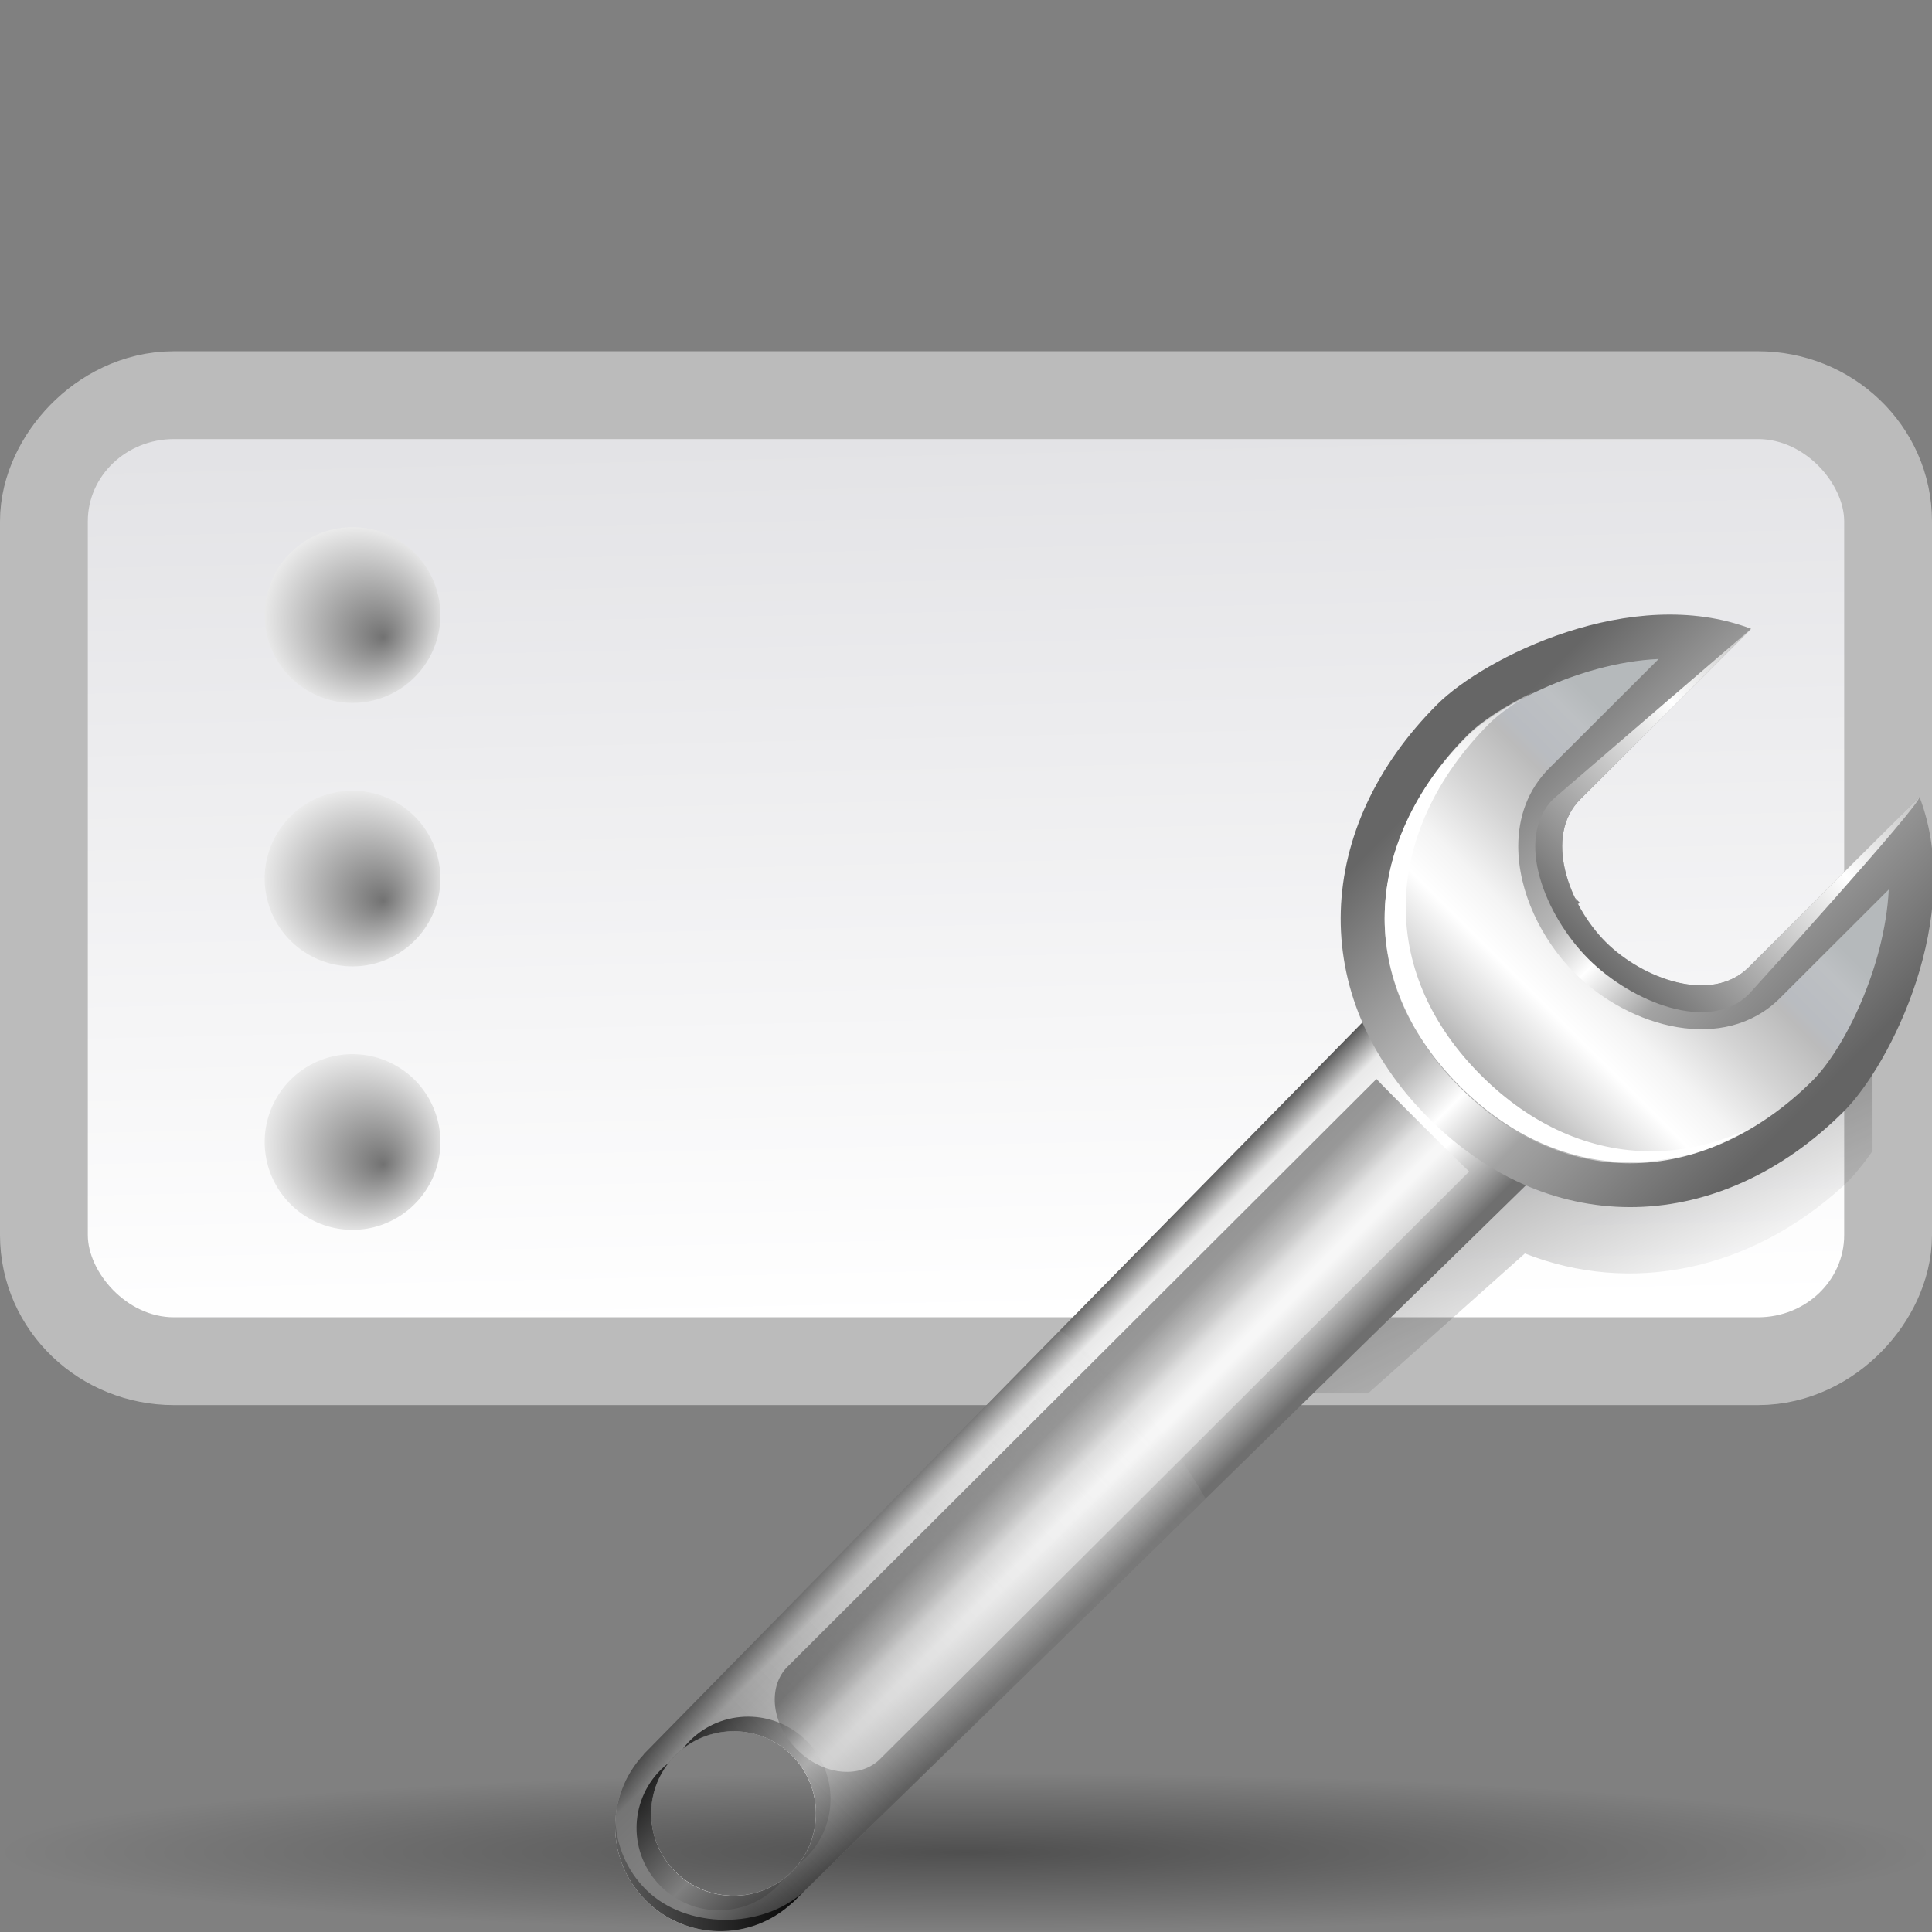 <?xml version="1.0" encoding="UTF-8" standalone="no"?>
<!-- Created with Inkscape (http://www.inkscape.org/) -->
<svg
   xmlns:dc="http://purl.org/dc/elements/1.1/"
   xmlns:cc="http://web.resource.org/cc/"
   xmlns:rdf="http://www.w3.org/1999/02/22-rdf-syntax-ns#"
   xmlns:svg="http://www.w3.org/2000/svg"
   xmlns="http://www.w3.org/2000/svg"
   xmlns:xlink="http://www.w3.org/1999/xlink"
   xmlns:sodipodi="http://sodipodi.sourceforge.net/DTD/sodipodi-0.dtd"
   xmlns:inkscape="http://www.inkscape.org/namespaces/inkscape"
   width="88"
   height="88"
   id="svg2"
   sodipodi:version="0.32"
   inkscape:version="0.45"
   version="1.0"
   sodipodi:docbase="/home/david/Progetti/oxygen-svn/Oxygen/theme/svg/actions/small/22x22"
   sodipodi:docname="bookmark_toolbar.svg"
   inkscape:output_extension="org.inkscape.output.svg.inkscape"
   sodipodi:modified="true">
  <rect width="100%" height="100%" fill="#808080" stroke="none"/>
  <defs
     id="defs4">
    <linearGradient
       y2="31.303"
       x2="88.108"
       y1="41.869"
       x1="77.543"
       gradientUnits="userSpaceOnUse"
       id="XMLID_16_"
       gradientTransform="translate(-3.0255781e-2,3.056501e-4)">
		<stop
   id="stop92"
   style="stop-color:#ffffff;stop-opacity:1;"
   offset="0" />

		
		
		
		
		
		
		<stop
   id="stop106"
   style="stop-color:#ffffff;stop-opacity:0.019;"
   offset="0.757" />

	</linearGradient>
    <linearGradient
       inkscape:collect="always"
       xlink:href="#XMLID_16_"
       id="linearGradient3301"
       gradientUnits="userSpaceOnUse"
       gradientTransform="matrix(0.754,-0.754,0.754,0.754,23.492,70.613)"
       x1="76.281"
       y1="43.06"
       x2="86.611"
       y2="31.303" />
    <linearGradient
       id="XMLID_11_"
       gradientUnits="userSpaceOnUse"
       x1="41.189"
       y1="80.102"
       x2="27.645"
       y2="66.558"
       gradientTransform="translate(8.708,3.581)">
	<stop
   offset="0.408"
   style="stop-color:#f0f0f0;stop-opacity:1;"
   id="stop25" />

	<stop
   offset="0.506"
   style="stop-color:#C3C3C3"
   id="stop27" />

	<stop
   offset="0.56"
   style="stop-color:#8b8b8b;stop-opacity:1;"
   id="stop29" />
<stop
   id="stop12212"
   style="stop-color:#393939;stop-opacity:1;"
   offset="0.679" />

	
</linearGradient>
    <linearGradient
       inkscape:collect="always"
       xlink:href="#XMLID_11_"
       id="linearGradient9291"
       gradientUnits="userSpaceOnUse"
       gradientTransform="matrix(1.199,0.133,0.133,1.199,47.022,16.517)"
       x1="41.189"
       y1="80.102"
       x2="27.645"
       y2="66.558" />
    <linearGradient
       id="linearGradient6141">
      <stop
         style="stop-color:#000000;stop-opacity:1;"
         offset="0"
         id="stop6143" />
      <stop
         style="stop-color:#ffffff;stop-opacity:0;"
         offset="1"
         id="stop6145" />
    </linearGradient>
    <linearGradient
       inkscape:collect="always"
       xlink:href="#linearGradient6141"
       id="linearGradient6147"
       x1="7.249"
       y1="120.251"
       x2="57.626"
       y2="69.874"
       gradientUnits="userSpaceOnUse"
       gradientTransform="translate(50.001,29)" />
    <linearGradient
       id="XMLID_18_"
       gradientUnits="userSpaceOnUse"
       x1="-6.165"
       y1="112.505"
       x2="11.018"
       y2="112.505"
       gradientTransform="translate(6.142,2.518)">
	<stop
   offset="0"
   style="stop-color:#BBBBBB"
   id="stop120" />

	<stop
   offset="1"
   style="stop-color:#000000"
   id="stop122" />

</linearGradient>
    <linearGradient
       inkscape:collect="always"
       xlink:href="#XMLID_18_"
       id="linearGradient10236"
       gradientUnits="userSpaceOnUse"
       gradientTransform="matrix(1.067,0,0,1.066,56.583,31.684)"
       x1="-6.165"
       y1="112.505"
       x2="11.018"
       y2="112.505" />
    <linearGradient
       inkscape:collect="always"
       xlink:href="#XMLID_17_"
       id="linearGradient10239"
       gradientUnits="userSpaceOnUse"
       x1="56.031"
       y1="121.5"
       x2="72.031"
       y2="121.5"
       gradientTransform="matrix(0.707,0.707,-0.707,0.707,98.24,18.249)" />
    <linearGradient
       inkscape:collect="always"
       xlink:href="#XMLID_17_"
       id="linearGradient10260"
       gradientUnits="userSpaceOnUse"
       gradientTransform="matrix(0.754,0.754,-0.754,0.754,123.342,6.213)"
       x1="51.339"
       y1="30.16"
       x2="51.327"
       y2="-17.583" />
    <linearGradient
       id="XMLID_15_"
       gradientUnits="userSpaceOnUse"
       x1="76.919"
       y1="43.144"
       x2="100.641"
       y2="19.421"
       gradientTransform="translate(-3.0255781e-2,3.056501e-4)">
	<stop
   offset="0"
   style="stop-color:#aeaeae;stop-opacity:1;"
   id="stop67" />

	<stop
   offset="0.06"
   style="stop-color:#b2b2b2;stop-opacity:1;"
   id="stop69" />

	<stop
   offset="0.181"
   style="stop-color:#d9d9d9;stop-opacity:1;"
   id="stop71" />

	<stop
   offset="0.32"
   style="stop-color:#ffffff;stop-opacity:1;"
   id="stop73" />

	<stop
   offset="0.435"
   style="stop-color:#f4f4f4;stop-opacity:1;"
   id="stop75" />

	<stop
   offset="0.603"
   style="stop-color:#D4D4D4"
   id="stop77" />

	<stop
   offset="0.763"
   style="stop-color:#BBBBBB"
   id="stop79" />

	<stop
   offset="0.808"
   style="stop-color:#b9bcc1;stop-opacity:1;"
   id="stop81" />

	<stop
   offset="0.93"
   style="stop-color:#bdc0c3;stop-opacity:1;"
   id="stop83" />

	<stop
   offset="1"
   style="stop-color:#b5b9bb;stop-opacity:1;"
   id="stop85" />

</linearGradient>
    <linearGradient
       inkscape:collect="always"
       xlink:href="#XMLID_15_"
       id="linearGradient10248"
       gradientUnits="userSpaceOnUse"
       gradientTransform="matrix(1.067,0,0,1.066,50,29)"
       x1="76.919"
       y1="43.144"
       x2="100.641"
       y2="19.421" />
    <linearGradient
       id="XMLID_14_"
       gradientUnits="userSpaceOnUse"
       x1="67.88"
       y1="6.433"
       x2="105.392"
       y2="43.946"
       gradientTransform="translate(6.142,2.518)">
	<stop
   offset="0.095"
   style="stop-color:#666666;stop-opacity:1;"
   id="stop50" />
<stop
   id="stop3330"
   style="stop-color:#b7b7b7;stop-opacity:1;"
   offset="0.41" />

	
	
	<stop
   offset="0.505"
   style="stop-color:#ffffff;stop-opacity:1;"
   id="stop56" />
<stop
   id="stop3328"
   style="stop-color:#a3a3a3;stop-opacity:1;"
   offset="0.63" />

	
	
	<stop
   offset="0.935"
   style="stop-color:#646464;stop-opacity:1;"
   id="stop62" />

</linearGradient>
    <linearGradient
       inkscape:collect="always"
       xlink:href="#XMLID_14_"
       id="linearGradient10251"
       gradientUnits="userSpaceOnUse"
       gradientTransform="matrix(1.067,0,0,1.066,56.583,31.684)"
       x1="67.88"
       y1="6.433"
       x2="105.392"
       y2="43.946" />
    <linearGradient
       id="XMLID_17_"
       gradientUnits="userSpaceOnUse"
       x1="38.758"
       y1="7.428"
       x2="63.923"
       y2="7.428"
       gradientTransform="matrix(0.707,0.707,-0.707,0.707,68.728,-21.374)">
	<stop
   offset="0"
   style="stop-color:#3a3a3a;stop-opacity:1;"
   id="stop111" />

	<stop
   offset="0.602"
   style="stop-color:#ffffff;stop-opacity:1;"
   id="stop113" />

	<stop
   offset="1"
   style="stop-color:#888888"
   id="stop115" />

</linearGradient>
    <linearGradient
       inkscape:collect="always"
       xlink:href="#XMLID_17_"
       id="linearGradient10254"
       gradientUnits="userSpaceOnUse"
       x1="56.031"
       y1="110.5"
       x2="72.031"
       y2="110.5"
       gradientTransform="matrix(0.707,0.707,-0.707,0.707,98.24,18.249)" />
    <linearGradient
       id="XMLID_10_"
       gradientUnits="userSpaceOnUse"
       x1="61.969"
       y1="88.431"
       x2="40.816"
       y2="88.431"
       gradientTransform="matrix(0.707,0.707,-0.707,0.707,68.763,-21.374)">
			<stop
   offset="0.053"
   style="stop-color:#6f6f6f;stop-opacity:1;"
   id="stop10" />

			<stop
   offset="0.211"
   style="stop-color:#BBBBBB"
   id="stop12" />

			<stop
   offset="0.363"
   style="stop-color:#ffffff;stop-opacity:1;"
   id="stop14" />

			<stop
   offset="0.603"
   style="stop-color:#ffffff;stop-opacity:1;"
   id="stop16" />

			<stop
   offset="0.85"
   style="stop-color:#e9e9e9;stop-opacity:1;"
   id="stop18" />

			<stop
   offset="1"
   style="stop-color:#555555"
   id="stop20" />

		</linearGradient>
    <linearGradient
       inkscape:collect="always"
       xlink:href="#XMLID_10_"
       id="linearGradient10257"
       gradientUnits="userSpaceOnUse"
       gradientTransform="matrix(0.754,0.754,0.754,-0.754,-4.306,133.861)"
       x1="61.969"
       y1="88.431"
       x2="40.816"
       y2="88.431" />
    <linearGradient
       inkscape:collect="always"
       xlink:href="#linearGradient3291"
       id="linearGradient9800"
       gradientUnits="userSpaceOnUse"
       gradientTransform="matrix(0.518,0.471,0.518,-0.471,-19.336,80.918)"
       x1="50.501"
       y1="122.441"
       x2="85.581"
       y2="111.389" />
    <radialGradient
       inkscape:collect="always"
       xlink:href="#linearGradient3291"
       id="radialGradient1880"
       gradientUnits="userSpaceOnUse"
       gradientTransform="matrix(0.688,0,0,5.67397e-2,1.5e-5,77.808)"
       cx="63.912"
       cy="115.709"
       fx="63.912"
       fy="115.709"
       r="63.912" />
    <linearGradient
       id="linearGradient3235">
      <stop
         style="stop-color:#e3e3e6;stop-opacity:1;"
         offset="0"
         id="stop3237" />
      <stop
         style="stop-color:#ffffff;stop-opacity:1;"
         offset="1"
         id="stop3239" />
    </linearGradient>
    <linearGradient
       id="linearGradient3236">
      <stop
         style="stop-color:#727272;stop-opacity:1;"
         offset="0"
         id="stop3238" />
      <stop
         style="stop-color:#f8f8f8;stop-opacity:1;"
         offset="1"
         id="stop3240" />
    </linearGradient>
    <linearGradient
       id="linearGradient3290">
      <stop
         style="stop-color:yellow;stop-opacity:1;"
         offset="0"
         id="stop3292" />
      <stop
         style="stop-color:#ffb66d;stop-opacity:1;"
         offset="1"
         id="stop3294" />
    </linearGradient>
    <linearGradient
       inkscape:collect="always"
       id="linearGradient3765">
      <stop
         style="stop-color:#ffffff;stop-opacity:1;"
         offset="0"
         id="stop3767" />
      <stop
         style="stop-color:#ffffff;stop-opacity:0;"
         offset="1"
         id="stop3769" />
    </linearGradient>
    <linearGradient
       inkscape:collect="always"
       id="linearGradient3747">
      <stop
         style="stop-color:#ffffff;stop-opacity:1;"
         offset="0"
         id="stop3749" />
      <stop
         style="stop-color:#ffffff;stop-opacity:0;"
         offset="1"
         id="stop3751" />
    </linearGradient>
    <linearGradient
       id="linearGradient3638">
      <stop
         style="stop-color:#ffffff;stop-opacity:0;"
         offset="0"
         id="stop3640" />
      <stop
         id="stop3661"
         offset="0.069"
         style="stop-color:#ffffff;stop-opacity:1;" />
      <stop
         id="stop3659"
         offset="0.5"
         style="stop-color:#ffffff;stop-opacity:1;" />
      <stop
         style="stop-color:#ffffff;stop-opacity:0;"
         offset="1"
         id="stop3642" />
    </linearGradient>
    <linearGradient
       id="linearGradient1563">
      <stop
         id="stop1565"
         offset="0"
         style="stop-color:#ffffff;stop-opacity:1;" />
      <stop
         id="stop1567"
         offset="1"
         style="stop-color:white;stop-opacity:0;" />
    </linearGradient>
    <linearGradient
       id="linearGradient3273">
      <stop
         id="stop3275"
         offset="0"
         style="stop-color:#ffffff;stop-opacity:0.55;" />
      <stop
         id="stop3277"
         offset="1"
         style="stop-color:#ffffff;stop-opacity:0;" />
    </linearGradient>
    <linearGradient
       id="linearGradient3291"
       inkscape:collect="always">
      <stop
         id="stop3293"
         offset="0"
         style="stop-color:#000000;stop-opacity:1;" />
      <stop
         id="stop3295"
         offset="1"
         style="stop-color:#000000;stop-opacity:0;" />
    </linearGradient>
    <linearGradient
       id="linearGradient12948">
      <stop
         style="stop-color:#ffffff;stop-opacity:1;"
         offset="0"
         id="stop12950" />
      <stop
         style="stop-color:#c0c0c0;stop-opacity:0;"
         offset="1"
         id="stop12952" />
    </linearGradient>
    <linearGradient
       inkscape:collect="always"
       xlink:href="#linearGradient3290"
       id="linearGradient3208"
       gradientUnits="userSpaceOnUse"
       gradientTransform="matrix(0.628,0,0,0.628,201.602,20.286)"
       x1="84.635"
       y1="116.101"
       x2="89.725"
       y2="-15.337" />
    <linearGradient
       inkscape:collect="always"
       xlink:href="#linearGradient3273"
       id="linearGradient3210"
       gradientUnits="userSpaceOnUse"
       gradientTransform="matrix(0.603,0,0,0.603,203.081,22.342)"
       spreadMethod="reflect"
       x1="80.1"
       y1="44.808"
       x2="77.715"
       y2="101.473" />
    <linearGradient
       inkscape:collect="always"
       xlink:href="#linearGradient3638"
       id="linearGradient3212"
       gradientUnits="userSpaceOnUse"
       gradientTransform="matrix(0.628,0,0,0.628,201.602,20.286)"
       x1="57.287"
       y1="1.16"
       x2="144.253"
       y2="16.877" />
    <linearGradient
       inkscape:collect="always"
       xlink:href="#linearGradient3638"
       id="linearGradient3214"
       gradientUnits="userSpaceOnUse"
       gradientTransform="matrix(0.628,0,0,0.628,201.602,20.286)"
       x1="57.287"
       y1="1.16"
       x2="144.253"
       y2="16.877" />
    <linearGradient
       inkscape:collect="always"
       xlink:href="#linearGradient3638"
       id="linearGradient3216"
       gradientUnits="userSpaceOnUse"
       gradientTransform="matrix(0.628,0,0,0.628,201.602,20.286)"
       x1="57.287"
       y1="1.16"
       x2="144.253"
       y2="16.877" />
    <radialGradient
       inkscape:collect="always"
       xlink:href="#linearGradient12948"
       id="radialGradient3218"
       gradientUnits="userSpaceOnUse"
       gradientTransform="matrix(1,0,0,0.941,0,3.493)"
       cx="23.19"
       cy="59.379"
       fx="22.471"
       fy="59.355"
       r="2.108" />
    <linearGradient
       inkscape:collect="always"
       xlink:href="#linearGradient1563"
       id="linearGradient3220"
       gradientUnits="userSpaceOnUse"
       gradientTransform="matrix(0.628,0,0,0.628,201.602,20.286)"
       x1="98.292"
       y1="-126.75"
       x2="44.243"
       y2="101.457" />
    <linearGradient
       inkscape:collect="always"
       xlink:href="#linearGradient1563"
       id="linearGradient3222"
       gradientUnits="userSpaceOnUse"
       gradientTransform="matrix(0.628,0,0,0.628,201.602,20.286)"
       x1="98.292"
       y1="-44.015"
       x2="44.243"
       y2="101.457" />
    <linearGradient
       inkscape:collect="always"
       xlink:href="#linearGradient1563"
       id="linearGradient3224"
       gradientUnits="userSpaceOnUse"
       gradientTransform="matrix(0.628,0,0,0.628,201.602,20.286)"
       x1="98.292"
       y1="-44.015"
       x2="44.243"
       y2="101.457" />
    <radialGradient
       inkscape:collect="always"
       xlink:href="#linearGradient3747"
       id="radialGradient3226"
       gradientUnits="userSpaceOnUse"
       gradientTransform="matrix(1,0,0,9.492274e-2,0,-41.105)"
       cx="5.753"
       cy="-45.416"
       fx="74.817"
       fy="-43.169"
       r="124.103" />
    <radialGradient
       inkscape:collect="always"
       xlink:href="#linearGradient3747"
       id="radialGradient3228"
       gradientUnits="userSpaceOnUse"
       gradientTransform="matrix(1,0,0,9.492274e-2,0,-41.105)"
       cx="5.753"
       cy="-45.416"
       fx="74.817"
       fy="-43.169"
       r="124.103" />
    <radialGradient
       inkscape:collect="always"
       xlink:href="#linearGradient3747"
       id="radialGradient3230"
       gradientUnits="userSpaceOnUse"
       gradientTransform="matrix(1,0,0,9.492274e-2,0,-41.105)"
       cx="5.753"
       cy="-45.416"
       fx="74.817"
       fy="-43.169"
       r="124.103" />
    <radialGradient
       inkscape:collect="always"
       xlink:href="#linearGradient3765"
       id="radialGradient3232"
       gradientUnits="userSpaceOnUse"
       gradientTransform="matrix(0.932,8.132258e-2,-0.308,3.524,223.9,-259.351)"
       cx="23.663"
       cy="95.899"
       fx="24.261"
       fy="96.779"
       r="2.794" />
    <linearGradient
       inkscape:collect="always"
       xlink:href="#linearGradient3290"
       id="linearGradient3550"
       gradientUnits="userSpaceOnUse"
       x1="84.635"
       y1="116.101"
       x2="89.725"
       y2="-15.337" />
    <linearGradient
       inkscape:collect="always"
       xlink:href="#linearGradient3273"
       id="linearGradient3552"
       gradientUnits="userSpaceOnUse"
       gradientTransform="matrix(0.96,0,0,0.96,2.355,3.275)"
       spreadMethod="reflect"
       x1="80.1"
       y1="44.808"
       x2="77.715"
       y2="101.473" />
    <radialGradient
       inkscape:collect="always"
       xlink:href="#linearGradient3291"
       id="radialGradient3554"
       gradientUnits="userSpaceOnUse"
       gradientTransform="matrix(1,0,0,0.198,0,92.822)"
       cx="63.912"
       cy="115.709"
       fx="63.975"
       fy="116.885"
       r="63.912" />
    <linearGradient
       inkscape:collect="always"
       xlink:href="#linearGradient3638"
       id="linearGradient3556"
       gradientUnits="userSpaceOnUse"
       x1="57.287"
       y1="1.16"
       x2="144.253"
       y2="16.877" />
    <linearGradient
       inkscape:collect="always"
       xlink:href="#linearGradient3638"
       id="linearGradient3558"
       gradientUnits="userSpaceOnUse"
       x1="57.287"
       y1="1.16"
       x2="144.253"
       y2="16.877" />
    <linearGradient
       inkscape:collect="always"
       xlink:href="#linearGradient3638"
       id="linearGradient3560"
       gradientUnits="userSpaceOnUse"
       x1="57.287"
       y1="1.16"
       x2="144.253"
       y2="16.877" />
    <radialGradient
       inkscape:collect="always"
       xlink:href="#linearGradient12948"
       id="radialGradient3562"
       gradientUnits="userSpaceOnUse"
       gradientTransform="matrix(1,0,0,0.941,0,3.493)"
       cx="23.19"
       cy="59.379"
       fx="22.471"
       fy="59.355"
       r="2.108" />
    <linearGradient
       inkscape:collect="always"
       xlink:href="#linearGradient1563"
       id="linearGradient3564"
       gradientUnits="userSpaceOnUse"
       x1="98.292"
       y1="-126.75"
       x2="44.243"
       y2="101.457" />
    <linearGradient
       inkscape:collect="always"
       xlink:href="#linearGradient1563"
       id="linearGradient3566"
       gradientUnits="userSpaceOnUse"
       x1="98.292"
       y1="-44.015"
       x2="44.243"
       y2="101.457" />
    <linearGradient
       inkscape:collect="always"
       xlink:href="#linearGradient1563"
       id="linearGradient3568"
       gradientUnits="userSpaceOnUse"
       x1="98.292"
       y1="-44.015"
       x2="44.243"
       y2="101.457" />
    <radialGradient
       inkscape:collect="always"
       xlink:href="#linearGradient3747"
       id="radialGradient3570"
       gradientUnits="userSpaceOnUse"
       gradientTransform="matrix(1,0,0,9.492274e-2,0,-41.105)"
       cx="5.753"
       cy="-45.416"
       fx="74.817"
       fy="-43.169"
       r="124.103" />
    <radialGradient
       inkscape:collect="always"
       xlink:href="#linearGradient3747"
       id="radialGradient3572"
       gradientUnits="userSpaceOnUse"
       gradientTransform="matrix(1,0,0,9.492274e-2,0,-41.105)"
       cx="5.753"
       cy="-45.416"
       fx="74.817"
       fy="-43.169"
       r="124.103" />
    <radialGradient
       inkscape:collect="always"
       xlink:href="#linearGradient3747"
       id="radialGradient3574"
       gradientUnits="userSpaceOnUse"
       gradientTransform="matrix(1,0,0,9.492274e-2,0,-41.105)"
       cx="5.753"
       cy="-45.416"
       fx="74.817"
       fy="-43.169"
       r="124.103" />
    <radialGradient
       inkscape:collect="always"
       xlink:href="#linearGradient3765"
       id="radialGradient3576"
       gradientUnits="userSpaceOnUse"
       gradientTransform="matrix(1.484,0.13,-0.49,5.612,35.513,-445.373)"
       cx="23.663"
       cy="95.899"
       fx="24.261"
       fy="96.779"
       r="2.794" />
    <linearGradient
       inkscape:collect="always"
       xlink:href="#linearGradient3235"
       id="linearGradient4585"
       gradientUnits="userSpaceOnUse"
       gradientTransform="matrix(0.714,0,0,0.714,-58.857,-2.857)"
       x1="144"
       y1="32"
       x2="145.247"
       y2="88.014" />
    <radialGradient
       inkscape:collect="always"
       xlink:href="#linearGradient3236"
       id="radialGradient4589"
       gradientUnits="userSpaceOnUse"
       gradientTransform="matrix(1.178,-4.586233e-6,4.447791e-6,1.142,-27.08,-5.76)"
       cx="152.081"
       cy="40.429"
       fx="153.395"
       fy="41.425"
       r="4.354" />
    <radialGradient
       inkscape:collect="always"
       xlink:href="#linearGradient3236"
       id="radialGradient5564"
       gradientUnits="userSpaceOnUse"
       gradientTransform="matrix(1.178,-4.586233e-6,4.447791e-6,1.142,-27.08,-5.76)"
       cx="152.081"
       cy="40.429"
       fx="153.395"
       fy="41.425"
       r="4.354" />
    <radialGradient
       inkscape:collect="always"
       xlink:href="#linearGradient3236"
       id="radialGradient5568"
       gradientUnits="userSpaceOnUse"
       gradientTransform="matrix(1.178,-4.586233e-6,4.447791e-6,1.142,-27.08,-5.76)"
       cx="152.081"
       cy="40.429"
       fx="153.395"
       fy="41.425"
       r="4.354" />
    <linearGradient
       inkscape:collect="always"
       xlink:href="#linearGradient3291"
       id="linearGradient15706"
       gradientUnits="userSpaceOnUse"
       gradientTransform="matrix(0.518,0.471,0.518,-0.471,-19.336,80.918)"
       x1="50.501"
       y1="122.441"
       x2="85.581"
       y2="111.389" />
    <linearGradient
       inkscape:collect="always"
       xlink:href="#XMLID_10_"
       id="linearGradient15708"
       gradientUnits="userSpaceOnUse"
       gradientTransform="matrix(0.754,0.754,0.754,-0.754,-4.306,133.861)"
       x1="61.969"
       y1="88.431"
       x2="40.816"
       y2="88.431" />
    <linearGradient
       inkscape:collect="always"
       xlink:href="#XMLID_17_"
       id="linearGradient15710"
       gradientUnits="userSpaceOnUse"
       gradientTransform="matrix(0.707,0.707,-0.707,0.707,98.24,18.249)"
       x1="56.031"
       y1="110.5"
       x2="72.031"
       y2="110.5" />
    <linearGradient
       inkscape:collect="always"
       xlink:href="#XMLID_14_"
       id="linearGradient15712"
       gradientUnits="userSpaceOnUse"
       gradientTransform="matrix(1.067,0,0,1.066,56.583,31.684)"
       x1="67.88"
       y1="6.433"
       x2="105.392"
       y2="43.946" />
    <linearGradient
       inkscape:collect="always"
       xlink:href="#XMLID_15_"
       id="linearGradient15714"
       gradientUnits="userSpaceOnUse"
       gradientTransform="matrix(1.067,0,0,1.066,50,29)"
       x1="76.919"
       y1="43.144"
       x2="100.641"
       y2="19.421" />
    <linearGradient
       inkscape:collect="always"
       xlink:href="#XMLID_17_"
       id="linearGradient15716"
       gradientUnits="userSpaceOnUse"
       gradientTransform="matrix(0.754,0.754,-0.754,0.754,123.342,6.213)"
       x1="51.339"
       y1="30.16"
       x2="51.327"
       y2="-17.583" />
    <linearGradient
       inkscape:collect="always"
       xlink:href="#XMLID_17_"
       id="linearGradient15718"
       gradientUnits="userSpaceOnUse"
       gradientTransform="matrix(0.707,0.707,-0.707,0.707,98.24,18.249)"
       x1="56.031"
       y1="121.5"
       x2="72.031"
       y2="121.5" />
    <linearGradient
       inkscape:collect="always"
       xlink:href="#XMLID_18_"
       id="linearGradient15720"
       gradientUnits="userSpaceOnUse"
       gradientTransform="matrix(1.067,0,0,1.066,56.583,31.684)"
       x1="-6.165"
       y1="112.505"
       x2="11.018"
       y2="112.505" />
    <linearGradient
       inkscape:collect="always"
       xlink:href="#linearGradient6141"
       id="linearGradient15722"
       gradientUnits="userSpaceOnUse"
       gradientTransform="translate(50.001,29)"
       x1="7.249"
       y1="120.251"
       x2="57.626"
       y2="69.874" />
    <linearGradient
       inkscape:collect="always"
       xlink:href="#XMLID_11_"
       id="linearGradient15724"
       gradientUnits="userSpaceOnUse"
       gradientTransform="matrix(1.199,0.133,0.133,1.199,47.022,16.517)"
       x1="41.189"
       y1="80.102"
       x2="27.645"
       y2="66.558" />
    <linearGradient
       inkscape:collect="always"
       xlink:href="#XMLID_16_"
       id="linearGradient15726"
       gradientUnits="userSpaceOnUse"
       gradientTransform="matrix(0.754,-0.754,0.754,0.754,23.492,70.613)"
       x1="76.281"
       y1="43.06"
       x2="86.611"
       y2="31.303" />
  </defs>
  <sodipodi:namedview
     id="base"
     pagecolor="#ffffff"
     bordercolor="#666666"
     borderopacity="1.0"
     inkscape:pageopacity="0.0"
     inkscape:pageshadow="2"
     inkscape:zoom="4"
     inkscape:cx="42.442947"
     inkscape:cy="46.121074"
     inkscape:document-units="px"
     inkscape:current-layer="layer1"
     inkscape:window-width="1018"
     inkscape:window-height="694"
     inkscape:window-x="0"
     inkscape:window-y="0"
     showgrid="true"
     gridspacingx="4px"
     gridspacingy="4px"
     gridempspacing="0"
     showguides="true"
     inkscape:guide-bbox="true"
     width="88px"
     height="88px" />
  <g
     inkscape:label="Layer 1"
     inkscape:groupmode="layer"
     id="layer1">
    <path
       id="path4416"
       style="opacity:0.381;fill:url(#radialGradient1880);fill-opacity:1;fill-rule:nonzero;stroke:none;stroke-width:0;stroke-linecap:round;stroke-linejoin:round;stroke-miterlimit:4;stroke-dasharray:none;stroke-dashoffset:4;stroke-opacity:1"
       d="M 88,84.374 C 88,86.376 68.301,88 44,88 C 19.699,88 2.5e-05,86.376 2.5e-05,84.374 C 2.5e-05,82.371 19.699,80.747 44,80.747 C 68.301,80.747 88,82.371 88,84.374 L 88,84.374 z " />
    <rect
       ry="3.743"
       rx="3.92"
       y="-60"
       x="4"
       height="40"
       width="80"
       id="rect4591"
       style="fill:#888888;fill-opacity:1;fill-rule:nonzero;stroke:#bbbbbb;stroke-width:8;stroke-linecap:round;stroke-linejoin:round;stroke-miterlimit:4;stroke-dasharray:none;stroke-opacity:1"
       transform="scale(1,-1)" />
    <rect
       style="fill:url(#linearGradient4585);fill-opacity:1;fill-rule:nonzero;stroke:none;stroke-width:8;stroke-linecap:round;stroke-linejoin:round;stroke-miterlimit:4;stroke-dasharray:none;stroke-opacity:1"
       id="rect4212"
       width="80"
       height="40"
       x="4"
       y="20"
       rx="3.92"
       ry="3.743" />
    <path
       sodipodi:nodetypes="ccc"
       id="path2276"
       d="M -73.14,30.335 L -73.14,28.414 L -73.14,30.335 z "
       style="fill:#ffffff;fill-opacity:0.757;fill-rule:nonzero;stroke:none;stroke-width:0.5;stroke-linecap:round;stroke-linejoin:round;stroke-miterlimit:4;stroke-dasharray:none;stroke-dashoffset:4;stroke-opacity:1" />
    <path
       sodipodi:nodetypes="ccc"
       id="path2191"
       d="M 129.404,-12.421 L 129.404,-14.342 L 129.404,-12.421 z "
       style="fill:#ffffff;fill-opacity:0.757;fill-rule:nonzero;stroke:none;stroke-width:0.5;stroke-linecap:round;stroke-linejoin:round;stroke-miterlimit:4;stroke-dasharray:none;stroke-dashoffset:4;stroke-opacity:1" />
    <path
       sodipodi:nodetypes="ccc"
       id="path2985"
       d="M 21.461,-60.295 L 21.461,-62.216 L 21.461,-60.295 z "
       style="fill:#ffffff;fill-opacity:0.757;fill-rule:nonzero;stroke:none;stroke-width:0.5;stroke-linecap:round;stroke-linejoin:round;stroke-miterlimit:4;stroke-dasharray:none;stroke-dashoffset:4;stroke-opacity:1" />
    <path
       sodipodi:nodetypes="ccc"
       id="path3206"
       d="M -60.697,-119.853 L -60.697,-121.775 L -60.697,-119.853 z "
       style="fill:#ffffff;fill-opacity:0.757;fill-rule:nonzero;stroke:none;stroke-width:0.5;stroke-linecap:round;stroke-linejoin:round;stroke-miterlimit:4;stroke-dasharray:none;stroke-dashoffset:4;stroke-opacity:1" />
    <g
       id="layer4"
       inkscape:label="box"
       style="display:inline"
       transform="matrix(0.687,0,0,0.687,65.082,-20.453)" />
    <g
       id="layer5"
       inkscape:label="zip_app"
       style="display:inline"
       transform="matrix(0.687,0,0,0.687,65.082,-20.453)" />
    <path
       sodipodi:nodetypes="ccc"
       id="path3946"
       d="M 108.835,-74.647 L 108.835,-76.568 L 108.835,-74.647 z "
       style="fill:#ffffff;fill-opacity:0.757;fill-rule:nonzero;stroke:none;stroke-width:0.5;stroke-linecap:round;stroke-linejoin:round;stroke-miterlimit:4;stroke-dasharray:none;stroke-dashoffset:4;stroke-opacity:1" />
    <path
       sodipodi:nodetypes="ccc"
       id="path1561"
       d="M 45.155,-23.845 L 45.155,-24.894 L 45.155,-23.845 z "
       style="fill:#ffffff;fill-opacity:0.757;fill-rule:nonzero;stroke:none;stroke-width:0.5;stroke-linecap:round;stroke-linejoin:round;stroke-miterlimit:4;stroke-dasharray:none;stroke-dashoffset:4;stroke-opacity:1" />
    <rect
       style="opacity:0.578;fill:#ffffff;fill-opacity:1;fill-rule:nonzero;stroke:none;stroke-width:3.632;stroke-linecap:round;stroke-linejoin:round;stroke-miterlimit:4;stroke-dasharray:none;stroke-dashoffset:4;stroke-opacity:1"
       id="rect1327"
       width="0.687"
       height="0"
       x="5.635"
       y="-62.757" />
    <rect
       style="opacity:0.578;fill:#ffffff;fill-opacity:1;fill-rule:nonzero;stroke:none;stroke-width:3.632;stroke-linecap:round;stroke-linejoin:round;stroke-miterlimit:4;stroke-dasharray:none;stroke-dashoffset:4;stroke-opacity:1"
       id="rect2482"
       width="0.687"
       height="0"
       x="-18.515"
       y="-81.682" />
    <path
       sodipodi:nodetypes="ccc"
       id="path2494"
       d="M -127.784,-132.018 L -127.784,-133.94 L -127.784,-132.018 z "
       style="fill:#ffffff;fill-opacity:0.757;fill-rule:nonzero;stroke:none;stroke-width:0.5;stroke-linecap:round;stroke-linejoin:round;stroke-miterlimit:4;stroke-dasharray:none;stroke-dashoffset:4;stroke-opacity:1" />
    <g
       style="opacity:0.402"
       transform="matrix(-0.538,0,0,0.447,-1724.749,339.962)"
       id="g4640" />
    <g
       id="g4646"
       transform="matrix(-0.538,0,0,0.447,-1724.749,339.962)"
       style="opacity:0.402" />
    <g
       id="g4730"
       transform="matrix(0.687,0,0,0.447,475.912,345)"
       style="opacity:0.402" />
    <g
       style="opacity:0.402"
       transform="matrix(0.687,0,0,0.447,475.912,345)"
       id="g4748" />
    <path
       sodipodi:type="arc"
       style="fill:url(#radialGradient4589);fill-opacity:1;fill-rule:nonzero;stroke:none;stroke-width:1;stroke-linecap:round;stroke-linejoin:round;stroke-miterlimit:4;stroke-dasharray:none;stroke-dashoffset:4;stroke-opacity:0.72"
       id="path2258"
       sodipodi:cx="152.08052"
       sodipodi:cy="40.428711"
       sodipodi:rx="4.3543735"
       sodipodi:ry="4.3543735"
       d="M 156.435 40.429 A 4.354 4.354 0 1 1  147.726,40.429 A 4.354 4.354 0 1 1  156.435 40.429 z"
       transform="matrix(0.919,0,0,0.919,-123.704,-9.138)" />
    <path
       transform="matrix(0.919,0,0,0.919,-123.704,2.862)"
       d="M 156.435 40.429 A 4.354 4.354 0 1 1  147.726,40.429 A 4.354 4.354 0 1 1  156.435 40.429 z"
       sodipodi:ry="4.3543735"
       sodipodi:rx="4.3543735"
       sodipodi:cy="40.428711"
       sodipodi:cx="152.08052"
       id="path5562"
       style="fill:url(#radialGradient5564);fill-opacity:1;fill-rule:nonzero;stroke:none;stroke-width:1;stroke-linecap:round;stroke-linejoin:round;stroke-miterlimit:4;stroke-dasharray:none;stroke-dashoffset:4;stroke-opacity:0.72"
       sodipodi:type="arc" />
    <path
       sodipodi:type="arc"
       style="fill:url(#radialGradient5568);fill-opacity:1;fill-rule:nonzero;stroke:none;stroke-width:1;stroke-linecap:round;stroke-linejoin:round;stroke-miterlimit:4;stroke-dasharray:none;stroke-dashoffset:4;stroke-opacity:0.72"
       id="path5566"
       sodipodi:cx="152.08052"
       sodipodi:cy="40.428711"
       sodipodi:rx="4.3543735"
       sodipodi:ry="4.3543735"
       d="M 156.435 40.429 A 4.354 4.354 0 1 1  147.726,40.429 A 4.354 4.354 0 1 1  156.435 40.429 z"
       transform="matrix(0.919,0,0,0.919,-123.704,14.862)" />
    <g
       id="g15692"
       transform="matrix(0.682,0,0,0.682,15.727,15.045)">
      <path
         sodipodi:nodetypes="cccccscccscs"
         id="path7783"
         d="M 72.875,32.438 L 67.875,51.75 L 47.094,71 L 68.312,71 L 78.781,61.656 C 85.85,64.438 93.792,62.829 100,57.188 C 100.62,56.624 101.308,55.808 102,54.813 L 102,40.844 L 93.656,48.406 C 91.174,50.661 86.577,49.131 84.094,46.875 C 81.613,44.619 79.957,40.475 82.437,38.219 C 82.437,38.219 73.664,29.39 72.875,32.438 z "
         style="opacity:0.5;fill:url(#linearGradient15706);fill-opacity:1" />
      <g
         transform="matrix(0.688,0,0,0.687,-16.376,-0.937)"
         id="g5831">
        <path
           style="fill:url(#linearGradient15708)"
           d="M 131.497,62.908 C 130.466,61.969 129.309,61.781 127.585,63.504 L 52.809,139.739 C 52.775,139.773 52.773,139.812 52.743,139.85 C 49.018,143.854 49.086,150.117 52.986,154.014 C 56.885,157.912 63.146,157.983 67.15,154.257 C 67.187,154.227 67.227,154.224 67.26,154.191 L 143.562,79.436 C 147.01,75.991 142.738,74.814 140.313,72.387 L 134.656,66.73 C 133.442,65.517 132.527,63.846 131.497,62.908 z M 67.15,139.894 C 70.275,143.019 70.276,148.084 67.15,151.207 C 64.027,154.329 58.963,154.331 55.836,151.207 C 52.709,148.084 52.711,143.019 55.836,139.894 C 58.961,136.771 64.023,136.77 67.15,139.894 z "
           id="path10166" />
        <path
           style="fill:url(#linearGradient15710)"
           d="M 68.564,138.48 C 65.437,135.356 60.375,135.356 57.25,138.48 C 57.01,138.72 56.791,138.969 56.587,139.231 C 59.726,136.796 64.266,137.012 67.15,139.894 C 70.034,142.778 70.254,147.319 67.813,150.456 C 68.074,150.253 68.324,150.033 68.564,149.793 C 71.69,146.67 71.689,141.605 68.564,138.48 z "
           id="path10186" />
        <path
           d="M 176.617,46.719 L 160.053,63.276 C 156.443,66.884 149.77,64.433 146.157,60.824 C 142.549,57.215 140.096,50.548 143.705,46.938 L 160.272,30.382 C 148.676,25.949 134.331,33.206 129.812,37.722 C 117.878,49.648 117.027,66.018 128.997,77.98 C 140.96,89.94 157.339,89.226 169.272,77.299 C 173.79,72.782 181.052,58.307 176.617,46.719 z "
           id="path64"
           style="fill:url(#linearGradient15712)" />
        <path
           d="M 132.829,40.737 C 127.585,45.978 124.697,52.313 124.697,58.576 L 124.696,58.577 C 124.697,64.514 127.227,70.18 132.014,74.964 C 136.841,79.789 142.55,82.34 148.525,82.34 L 148.525,82.34 C 154.76,82.34 161.055,79.479 166.254,74.283 C 169.251,71.287 173.248,63.377 173.635,55.729 C 168.754,60.608 163.069,66.29 163.069,66.29 C 157.673,71.685 148.523,69.219 143.14,63.841 C 139.866,60.565 137.668,55.896 137.668,51.526 C 137.669,48.717 138.577,46.034 140.686,43.923 C 140.687,43.922 146.545,38.066 151.298,33.317 C 143.29,33.688 135.378,38.191 132.829,40.737 z "
           id="path87"
           style="fill:url(#linearGradient15714);fill-opacity:1" />
        <path
           d="M 141.068,46.93 C 137.235,50.761 140.294,58.294 144.485,62.483 C 148.681,66.674 156.214,69.731 160.048,65.902 C 160.048,65.902 176.865,47.374 176.616,46.719 L 160.052,63.276 C 156.442,66.884 149.769,64.433 146.156,60.824 C 142.548,57.215 140.095,50.548 143.704,46.938 L 160.271,30.382 L 141.068,46.93 z "
           id="path117"
           style="fill:url(#linearGradient15716)"
           sodipodi:nodetypes="csccccccc" />
        <path
           style="fill:url(#linearGradient15718)"
           d="M 55.173,140.645 C 54.909,140.85 54.664,141.066 54.422,141.308 C 51.297,144.433 51.295,149.498 54.422,152.622 C 57.549,155.745 62.613,155.743 65.736,152.622 C 65.976,152.381 66.195,152.132 66.399,151.87 C 63.261,154.308 58.722,154.09 55.836,151.207 C 52.95,148.324 52.733,143.783 55.173,140.645 z "
           id="path10190" />
        <path
           d="M 52.987,152.949 C 51.126,151.09 50.145,148.693 50.022,146.259 C 49.872,149.047 50.852,151.885 52.987,154.015 C 56.886,157.913 63.15,157.991 67.154,154.265 C 67.192,154.235 67.236,154.212 67.269,154.179 L 68.336,153.114 C 64.332,156.838 56.886,156.847 52.987,152.949 z "
           id="path124"
           style="fill:url(#linearGradient15720)" />
        <path
           style="opacity:0.5;fill:url(#linearGradient15722);fill-opacity:1;fill-rule:nonzero"
           d="M 93.22,98.562 L 52.814,139.75 C 52.78,139.784 52.782,139.806 52.751,139.844 C 49.027,143.848 49.07,150.103 52.97,154 C 56.87,157.898 63.153,157.976 67.158,154.25 C 67.195,154.22 67.218,154.22 67.251,154.187 L 107.314,114.937 C 103.671,108.551 98.863,102.98 93.22,98.562 z M 61.501,137.562 C 63.548,137.562 65.594,138.344 67.158,139.906 C 70.283,143.031 70.284,148.095 67.158,151.219 C 64.035,154.34 58.972,154.342 55.845,151.219 C 52.719,148.095 52.72,143.031 55.845,139.906 C 57.408,138.345 59.454,137.562 61.501,137.562 z "
           id="path2236" />
        <path
           d="M 66.6,131.415 C 65.721,132.391 65.374,133.72 65.526,135.104 C 65.688,136.567 66.412,138.099 67.661,139.344 C 70.086,141.772 73.58,142.218 75.612,140.36 C 75.624,140.381 121.989,94.046 132.901,83.141 C 132.44,82.75 124.383,74.711 123.905,74.147 C 120.778,77.272 66.6,131.415 66.6,131.415 z "
           id="path33"
           style="opacity:0.5;fill:url(#linearGradient15724)" />
        <path
           style="fill:url(#linearGradient15726)"
           id="path108"
           d="M 150.575,81.174 C 144.599,81.174 138.89,78.624 134.064,73.799 C 129.277,69.015 126.746,63.348 126.745,57.411 L 126.746,57.41 C 126.746,51.148 129.635,44.813 134.879,39.572 C 135.759,38.692 137.288,37.581 139.229,36.486 C 136.309,37.89 134.002,39.469 132.832,40.638 C 127.588,45.879 124.7,52.214 124.7,58.476 L 124.698,58.477 C 124.7,64.414 127.23,70.081 132.017,74.865 C 136.844,79.69 142.553,82.24 148.528,82.24 C 152.449,82.24 156.394,81.107 160.076,78.975 C 156.996,80.414 153.778,81.174 150.575,81.174 z " />
      </g>
    </g>
  </g>
</svg>
